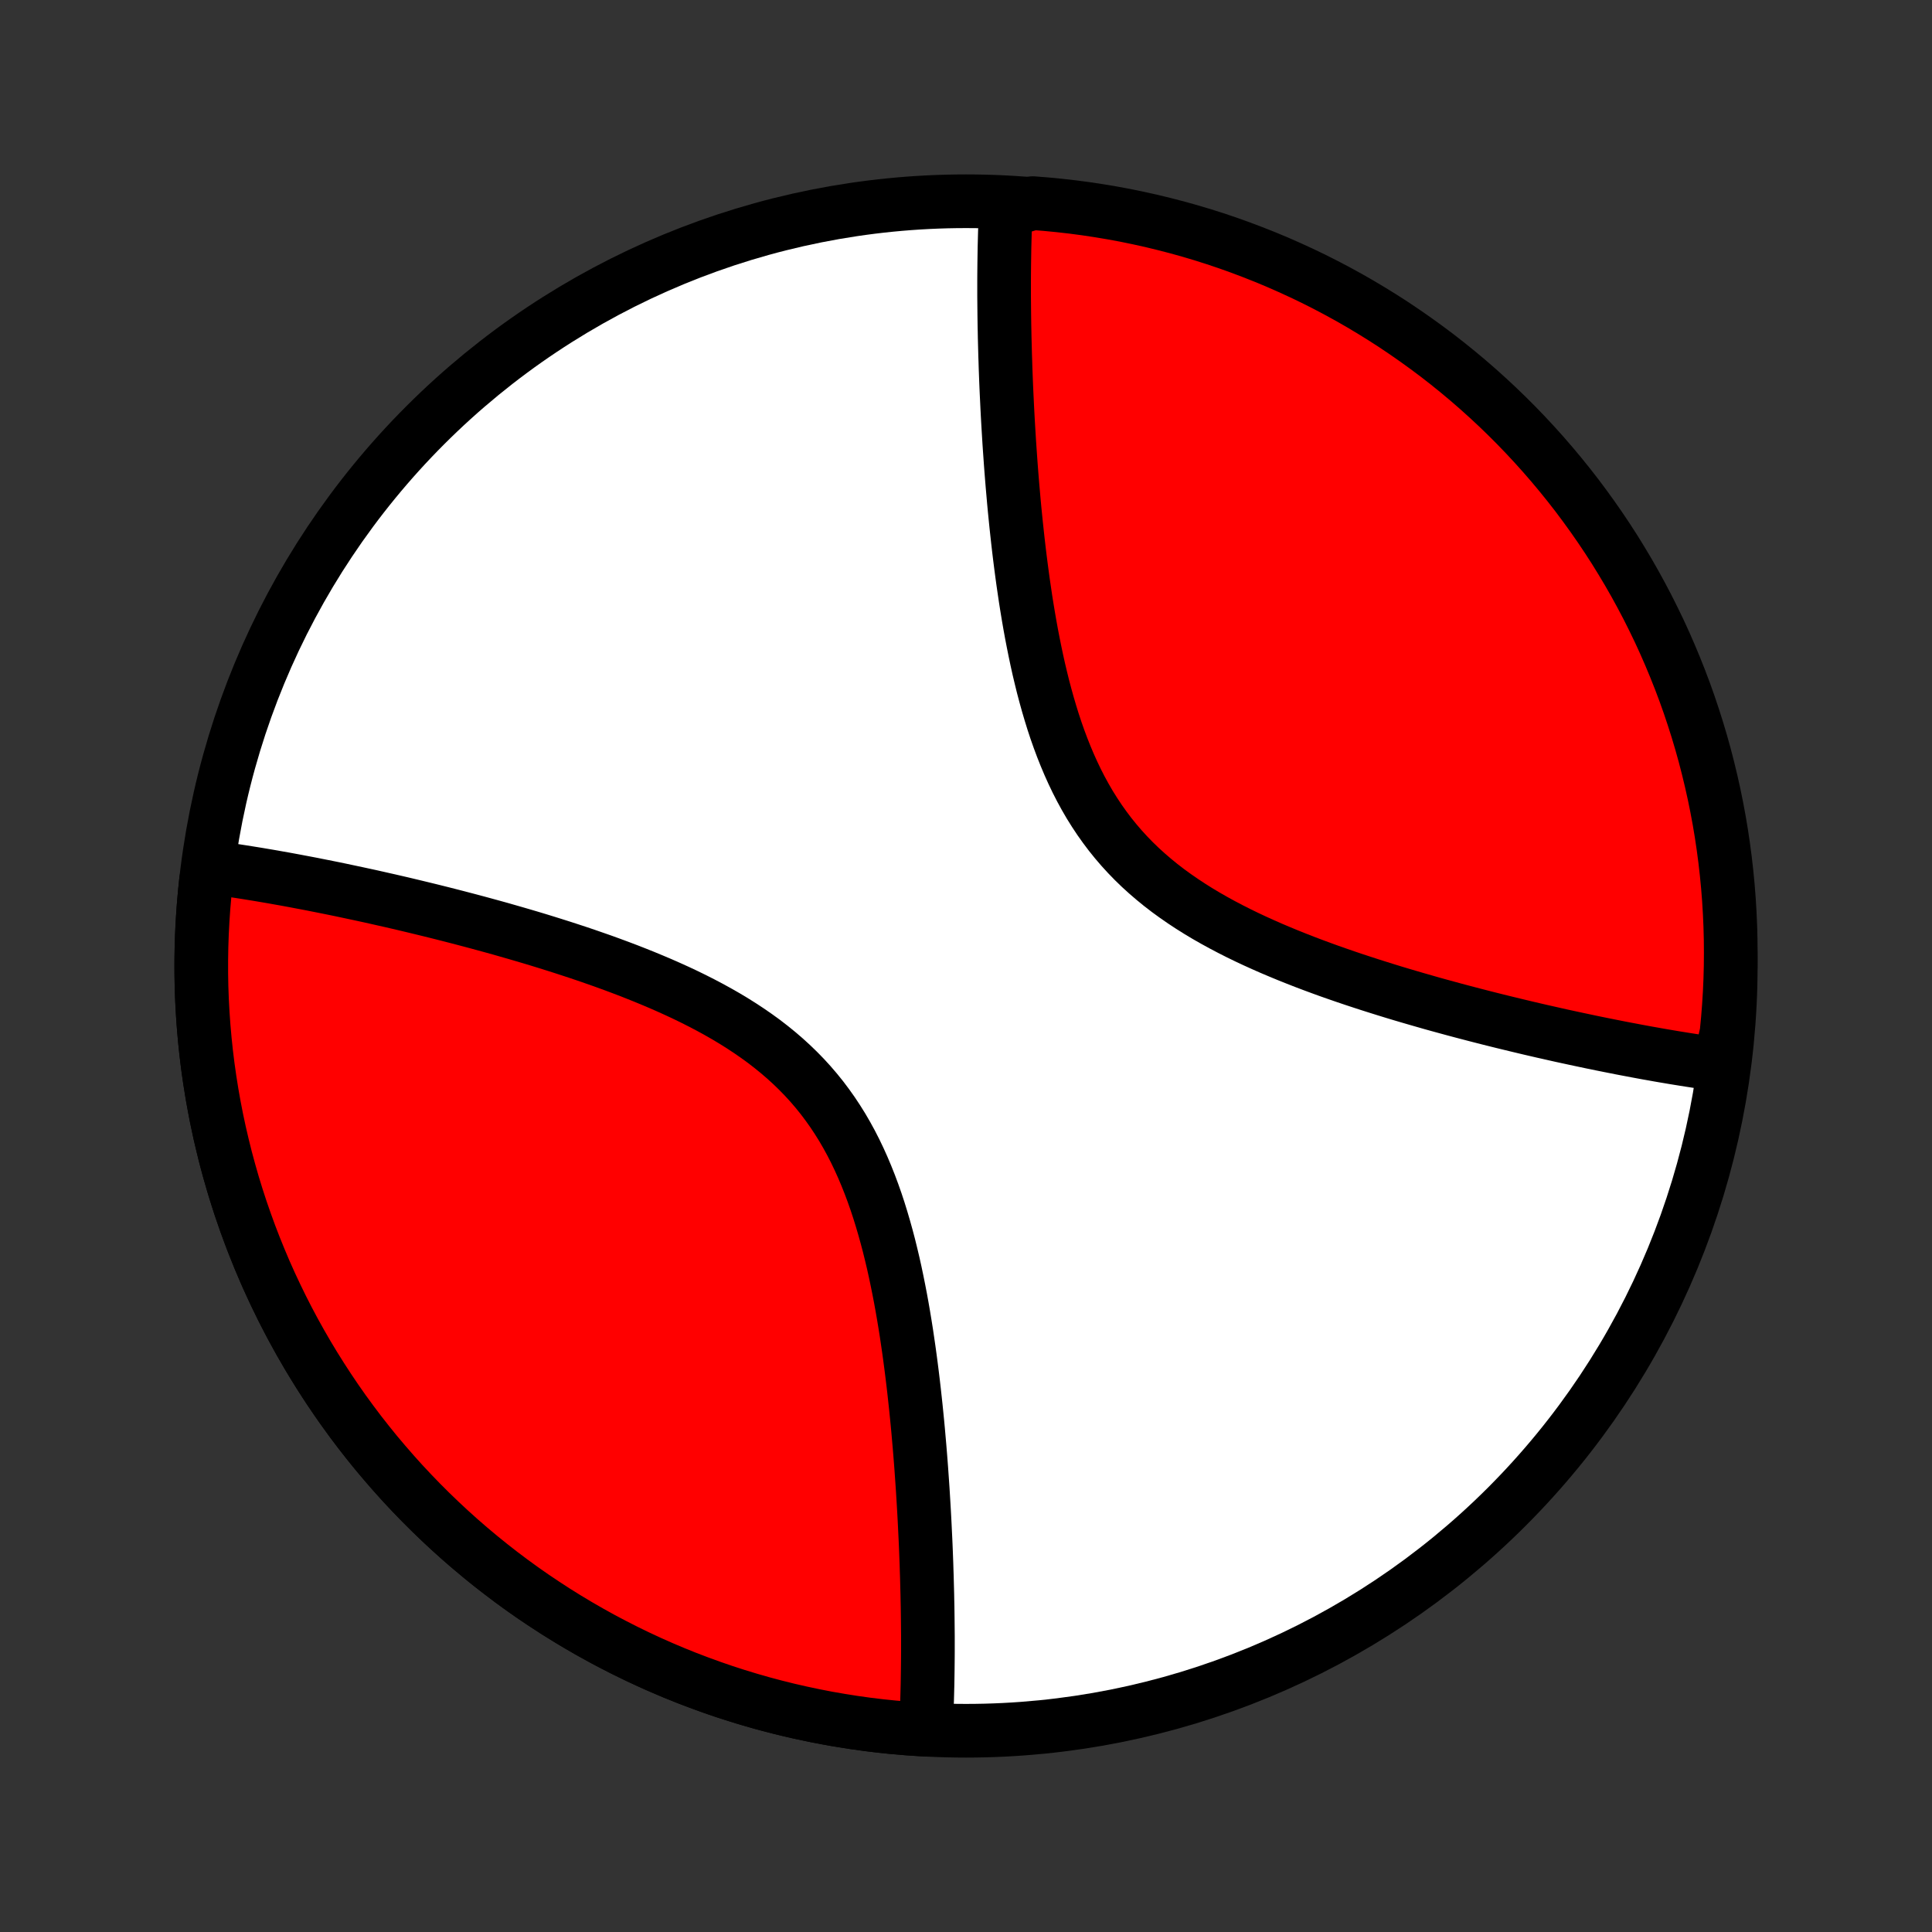 <?xml version="1.0" encoding="utf-8" standalone="no"?>
<!DOCTYPE svg PUBLIC "-//W3C//DTD SVG 1.1//EN"
  "http://www.w3.org/Graphics/SVG/1.1/DTD/svg11.dtd">
<!-- Created with matplotlib (http://matplotlib.org/) -->
<svg height="72pt" version="1.1" viewBox="0 0 72 72" width="72pt" xmlns="http://www.w3.org/2000/svg" xmlns:xlink="http://www.w3.org/1999/xlink">
 <rect x="0" y="0" width="72" height="72" fill="#333333" stroke="none"/>
 <defs>
  <style type="text/css">
*{stroke-linecap:butt;stroke-linejoin:round;}
  </style>
 </defs>
 <g id="figure_1">
  <g id="patch_1">
   <path d="
M0 72
L72 72
L72 0
L0 0
z
" style="fill:none;"/>
  </g>
  <g id="axes_1">
   <g id="PatchCollection_1">
    <defs>
     <path d="
M36 -7.5
C43.558 -7.5 50.808 -10.503 56.153 -15.848
C61.497 -21.192 64.5 -28.442 64.5 -36
C64.5 -43.558 61.497 -50.808 56.153 -56.153
C50.808 -61.497 43.558 -64.5 36 -64.5
C28.442 -64.5 21.192 -61.497 15.848 -56.153
C10.503 -50.808 7.5 -43.558 7.5 -36
C7.5 -28.442 10.503 -21.192 15.848 -15.848
C21.192 -10.503 28.442 -7.5 36 -7.5
z
" id="C0_0_a811fe30f3"/>
     <path d="
M34.505 -7.539
L34.514 -7.722
L34.522 -7.906
L34.53 -8.092
L34.538 -8.278
L34.544 -8.466
L34.551 -8.656
L34.556 -8.847
L34.561 -9.039
L34.566 -9.233
L34.569 -9.428
L34.572 -9.625
L34.575 -9.823
L34.577 -10.023
L34.579 -10.225
L34.58 -10.428
L34.58 -10.633
L34.58 -10.841
L34.58 -11.049
L34.578 -11.26
L34.576 -11.473
L34.574 -11.687
L34.571 -11.904
L34.568 -12.123
L34.563 -12.344
L34.559 -12.567
L34.553 -12.792
L34.547 -13.02
L34.541 -13.249
L34.533 -13.482
L34.526 -13.716
L34.517 -13.953
L34.508 -14.193
L34.498 -14.435
L34.487 -14.679
L34.475 -14.926
L34.463 -15.176
L34.45 -15.429
L34.436 -15.684
L34.421 -15.942
L34.405 -16.203
L34.389 -16.466
L34.371 -16.732
L34.352 -17.002
L34.333 -17.274
L34.312 -17.549
L34.29 -17.827
L34.267 -18.107
L34.242 -18.391
L34.217 -18.678
L34.19 -18.967
L34.161 -19.259
L34.131 -19.555
L34.099 -19.852
L34.066 -20.153
L34.031 -20.456
L33.994 -20.762
L33.955 -21.071
L33.914 -21.382
L33.871 -21.695
L33.825 -22.011
L33.778 -22.329
L33.727 -22.649
L33.674 -22.97
L33.618 -23.293
L33.559 -23.618
L33.496 -23.944
L33.43 -24.271
L33.361 -24.599
L33.288 -24.928
L33.21 -25.256
L33.129 -25.585
L33.042 -25.914
L32.951 -26.241
L32.855 -26.568
L32.754 -26.894
L32.647 -27.218
L32.534 -27.539
L32.415 -27.858
L32.289 -28.175
L32.157 -28.488
L32.018 -28.797
L31.872 -29.102
L31.718 -29.403
L31.556 -29.699
L31.387 -29.99
L31.209 -30.275
L31.024 -30.554
L30.83 -30.827
L30.629 -31.094
L30.419 -31.354
L30.201 -31.608
L29.975 -31.855
L29.741 -32.095
L29.5 -32.328
L29.252 -32.554
L28.997 -32.773
L28.735 -32.986
L28.468 -33.192
L28.194 -33.391
L27.915 -33.584
L27.631 -33.771
L27.343 -33.952
L27.051 -34.127
L26.755 -34.296
L26.456 -34.46
L26.154 -34.619
L25.85 -34.773
L25.544 -34.922
L25.237 -35.066
L24.928 -35.206
L24.619 -35.342
L24.309 -35.473
L24 -35.601
L23.69 -35.725
L23.381 -35.846
L23.072 -35.963
L22.764 -36.077
L22.458 -36.188
L22.152 -36.295
L21.849 -36.4
L21.547 -36.502
L21.246 -36.601
L20.948 -36.698
L20.651 -36.792
L20.357 -36.884
L20.065 -36.974
L19.776 -37.061
L19.488 -37.146
L19.204 -37.229
L18.921 -37.31
L18.642 -37.39
L18.364 -37.467
L18.09 -37.542
L17.818 -37.616
L17.549 -37.688
L17.282 -37.758
L17.018 -37.827
L16.757 -37.894
L16.498 -37.96
L16.242 -38.024
L15.988 -38.087
L15.737 -38.148
L15.489 -38.208
L15.243 -38.267
L14.999 -38.325
L14.758 -38.381
L14.52 -38.436
L14.284 -38.489
L14.05 -38.542
L13.819 -38.594
L13.589 -38.644
L13.362 -38.693
L13.137 -38.741
L12.915 -38.788
L12.694 -38.835
L12.476 -38.88
L12.259 -38.924
L12.045 -38.967
L11.832 -39.009
L11.622 -39.051
L11.413 -39.091
L11.206 -39.13
L11.001 -39.169
L10.797 -39.207
L10.595 -39.244
L10.395 -39.279
L10.196 -39.315
L9.999 -39.349
L9.804 -39.382
L9.609 -39.415
L9.417 -39.446
L9.225 -39.477
L9.035 -39.507
L8.847 -39.536
L8.659 -39.565
L8.473 -39.592
L8.288 -39.619
L8.105 -39.645
L7.922 -39.67
L7.68 -39.2
L7.629 -38.705
L7.586 -38.21
L7.552 -37.714
L7.526 -37.217
L7.509 -36.72
L7.501 -36.222
L7.501 -35.725
L7.51 -35.227
L7.528 -34.73
L7.555 -34.234
L7.59 -33.738
L7.634 -33.242
L7.686 -32.748
L7.747 -32.254
L7.817 -31.761
L7.895 -31.27
L7.982 -30.78
L8.077 -30.292
L8.181 -29.806
L8.294 -29.321
L8.414 -28.839
L8.544 -28.358
L8.681 -27.88
L8.827 -27.405
L8.981 -26.932
L9.144 -26.462
L9.314 -25.994
L9.493 -25.53
L9.68 -25.069
L9.874 -24.611
L10.077 -24.157
L10.288 -23.707
L10.506 -23.26
L10.732 -22.817
L10.966 -22.378
L11.208 -21.943
L11.457 -21.512
L11.714 -21.086
L11.978 -20.665
L12.249 -20.248
L12.527 -19.836
L12.813 -19.428
L13.106 -19.026
L13.405 -18.629
L13.712 -18.238
L14.025 -17.851
L14.346 -17.471
L14.672 -17.096
L15.005 -16.726
L15.345 -16.363
L15.691 -16.005
L16.043 -15.654
L16.401 -15.309
L16.765 -14.97
L17.135 -14.637
L17.511 -14.311
L17.892 -13.992
L18.279 -13.679
L18.671 -13.373
L19.069 -13.074
L19.471 -12.782
L19.879 -12.497
L20.292 -12.22
L20.709 -11.949
L21.131 -11.686
L21.558 -11.43
L21.989 -11.182
L22.424 -10.941
L22.864 -10.708
L23.307 -10.483
L23.754 -10.265
L24.205 -10.055
L24.66 -9.853
L25.118 -9.659
L25.579 -9.473
L26.044 -9.296
L26.511 -9.126
L26.982 -8.964
L27.455 -8.811
L27.931 -8.666
L28.409 -8.529
L28.89 -8.401
L29.372 -8.281
L29.857 -8.17
L30.344 -8.067
L30.832 -7.972
L31.322 -7.887
L31.814 -7.809
L32.306 -7.74
L32.8 -7.68
L33.295 -7.629
L33.79 -7.586
z
" id="C0_1_aad29923ed"/>
     <path d="
M64.078 -32.33
L63.895 -32.355
L63.712 -32.381
L63.527 -32.408
L63.341 -32.435
L63.153 -32.464
L62.965 -32.493
L62.775 -32.523
L62.583 -32.554
L62.391 -32.585
L62.197 -32.618
L62.001 -32.651
L61.804 -32.685
L61.605 -32.721
L61.405 -32.756
L61.203 -32.793
L60.999 -32.831
L60.794 -32.87
L60.587 -32.909
L60.378 -32.949
L60.168 -32.991
L59.955 -33.033
L59.741 -33.076
L59.524 -33.12
L59.306 -33.165
L59.085 -33.212
L58.862 -33.259
L58.638 -33.307
L58.411 -33.356
L58.181 -33.406
L57.95 -33.458
L57.716 -33.511
L57.48 -33.564
L57.242 -33.619
L57.001 -33.675
L56.757 -33.733
L56.511 -33.792
L56.263 -33.852
L56.012 -33.913
L55.758 -33.976
L55.502 -34.04
L55.243 -34.106
L54.982 -34.173
L54.718 -34.242
L54.451 -34.312
L54.182 -34.384
L53.91 -34.458
L53.636 -34.533
L53.358 -34.61
L53.079 -34.69
L52.796 -34.771
L52.512 -34.854
L52.224 -34.939
L51.935 -35.026
L51.643 -35.116
L51.349 -35.208
L51.052 -35.302
L50.754 -35.399
L50.453 -35.498
L50.151 -35.6
L49.847 -35.705
L49.542 -35.812
L49.236 -35.923
L48.928 -36.037
L48.619 -36.154
L48.31 -36.275
L48 -36.399
L47.691 -36.527
L47.381 -36.658
L47.072 -36.794
L46.763 -36.934
L46.456 -37.078
L46.15 -37.227
L45.846 -37.381
L45.544 -37.54
L45.245 -37.704
L44.949 -37.873
L44.657 -38.048
L44.369 -38.229
L44.085 -38.416
L43.806 -38.609
L43.532 -38.808
L43.264 -39.014
L43.003 -39.227
L42.748 -39.446
L42.499 -39.672
L42.258 -39.905
L42.025 -40.145
L41.799 -40.392
L41.581 -40.646
L41.371 -40.906
L41.17 -41.173
L40.976 -41.446
L40.791 -41.725
L40.613 -42.01
L40.444 -42.301
L40.282 -42.597
L40.128 -42.898
L39.982 -43.203
L39.843 -43.512
L39.711 -43.825
L39.585 -44.142
L39.466 -44.461
L39.353 -44.782
L39.246 -45.106
L39.145 -45.432
L39.049 -45.758
L38.958 -46.086
L38.871 -46.415
L38.79 -46.744
L38.712 -47.072
L38.639 -47.401
L38.57 -47.729
L38.504 -48.056
L38.441 -48.382
L38.382 -48.707
L38.326 -49.03
L38.273 -49.351
L38.222 -49.671
L38.175 -49.989
L38.129 -50.305
L38.086 -50.618
L38.045 -50.929
L38.006 -51.237
L37.969 -51.544
L37.934 -51.847
L37.901 -52.148
L37.869 -52.445
L37.839 -52.741
L37.81 -53.033
L37.783 -53.322
L37.758 -53.609
L37.733 -53.893
L37.71 -54.173
L37.688 -54.451
L37.667 -54.726
L37.648 -54.998
L37.629 -55.268
L37.611 -55.534
L37.595 -55.797
L37.579 -56.058
L37.564 -56.316
L37.55 -56.571
L37.537 -56.824
L37.525 -57.074
L37.513 -57.321
L37.502 -57.565
L37.492 -57.807
L37.483 -58.047
L37.474 -58.284
L37.467 -58.519
L37.459 -58.751
L37.453 -58.98
L37.447 -59.208
L37.441 -59.433
L37.437 -59.656
L37.432 -59.877
L37.429 -60.096
L37.426 -60.313
L37.424 -60.527
L37.422 -60.74
L37.42 -60.951
L37.42 -61.16
L37.42 -61.367
L37.42 -61.572
L37.421 -61.775
L37.423 -61.977
L37.425 -62.177
L37.428 -62.375
L37.431 -62.572
L37.434 -62.767
L37.439 -62.961
L37.444 -63.153
L37.449 -63.344
L37.456 -63.534
L37.462 -63.722
L37.47 -63.908
L37.478 -64.094
L37.992 -64.278
L38.488 -64.43
L38.983 -64.391
L39.477 -64.343
L39.971 -64.287
L40.462 -64.222
L40.953 -64.148
L41.442 -64.066
L41.93 -63.976
L42.415 -63.876
L42.899 -63.769
L43.38 -63.652
L43.86 -63.528
L44.337 -63.395
L44.811 -63.254
L45.283 -63.104
L45.752 -62.946
L46.217 -62.78
L46.68 -62.605
L47.14 -62.423
L47.596 -62.233
L48.048 -62.034
L48.497 -61.828
L48.943 -61.614
L49.384 -61.392
L49.821 -61.162
L50.254 -60.925
L50.682 -60.68
L51.106 -60.427
L51.526 -60.167
L51.941 -59.9
L52.35 -59.625
L52.755 -59.343
L53.155 -59.054
L53.55 -58.759
L53.939 -58.456
L54.323 -58.146
L54.701 -57.83
L55.073 -57.507
L55.44 -57.177
L55.801 -56.841
L56.156 -56.498
L56.504 -56.15
L56.846 -55.795
L57.182 -55.434
L57.512 -55.067
L57.835 -54.694
L58.151 -54.316
L58.461 -53.932
L58.764 -53.543
L59.059 -53.148
L59.348 -52.748
L59.63 -52.343
L59.904 -51.934
L60.172 -51.519
L60.431 -51.099
L60.684 -50.675
L60.929 -50.246
L61.166 -49.813
L61.396 -49.376
L61.617 -48.935
L61.832 -48.49
L62.038 -48.041
L62.236 -47.588
L62.426 -47.132
L62.609 -46.672
L62.783 -46.21
L62.949 -45.744
L63.106 -45.275
L63.256 -44.803
L63.397 -44.329
L63.53 -43.852
L63.654 -43.372
L63.77 -42.891
L63.878 -42.407
L63.977 -41.921
L64.068 -41.434
L64.15 -40.945
L64.223 -40.454
L64.288 -39.962
L64.344 -39.469
L64.392 -38.975
L64.431 -38.48
L64.461 -37.984
L64.483 -37.487
L64.496 -36.99
L64.5 -36.493
L64.496 -35.996
L64.483 -35.498
L64.461 -35.001
L64.43 -34.504
L64.391 -34.008
L64.343 -33.512
z
" id="C0_2_caf20b1504"/>
    </defs>
    <g clip-path="url(#p1bffca34e9)">
     <use style="fill:#ffffff;stroke:#000000;stroke-width:2.0;" x="0.0" xlink:href="#C0_0_a811fe30f3" y="72.0"/>
    </g>
    <g clip-path="url(#p1bffca34e9)">
     <use style="fill:#ff0000;stroke:#000000;stroke-width:2.0;" x="0.0" xlink:href="#C0_1_aad29923ed" y="72.0"/>
    </g>
    <g clip-path="url(#p1bffca34e9)">
     <use style="fill:#ff0000;stroke:#000000;stroke-width:2.0;" x="0.0" xlink:href="#C0_2_caf20b1504" y="72.0"/>
    </g>
   </g>
  </g>
 </g>
 <defs>
  <clipPath id="p1bffca34e9">
   <rect height="72.0" width="72.0" x="0.0" y="0.0"/>
  </clipPath>
 </defs>
</svg>
